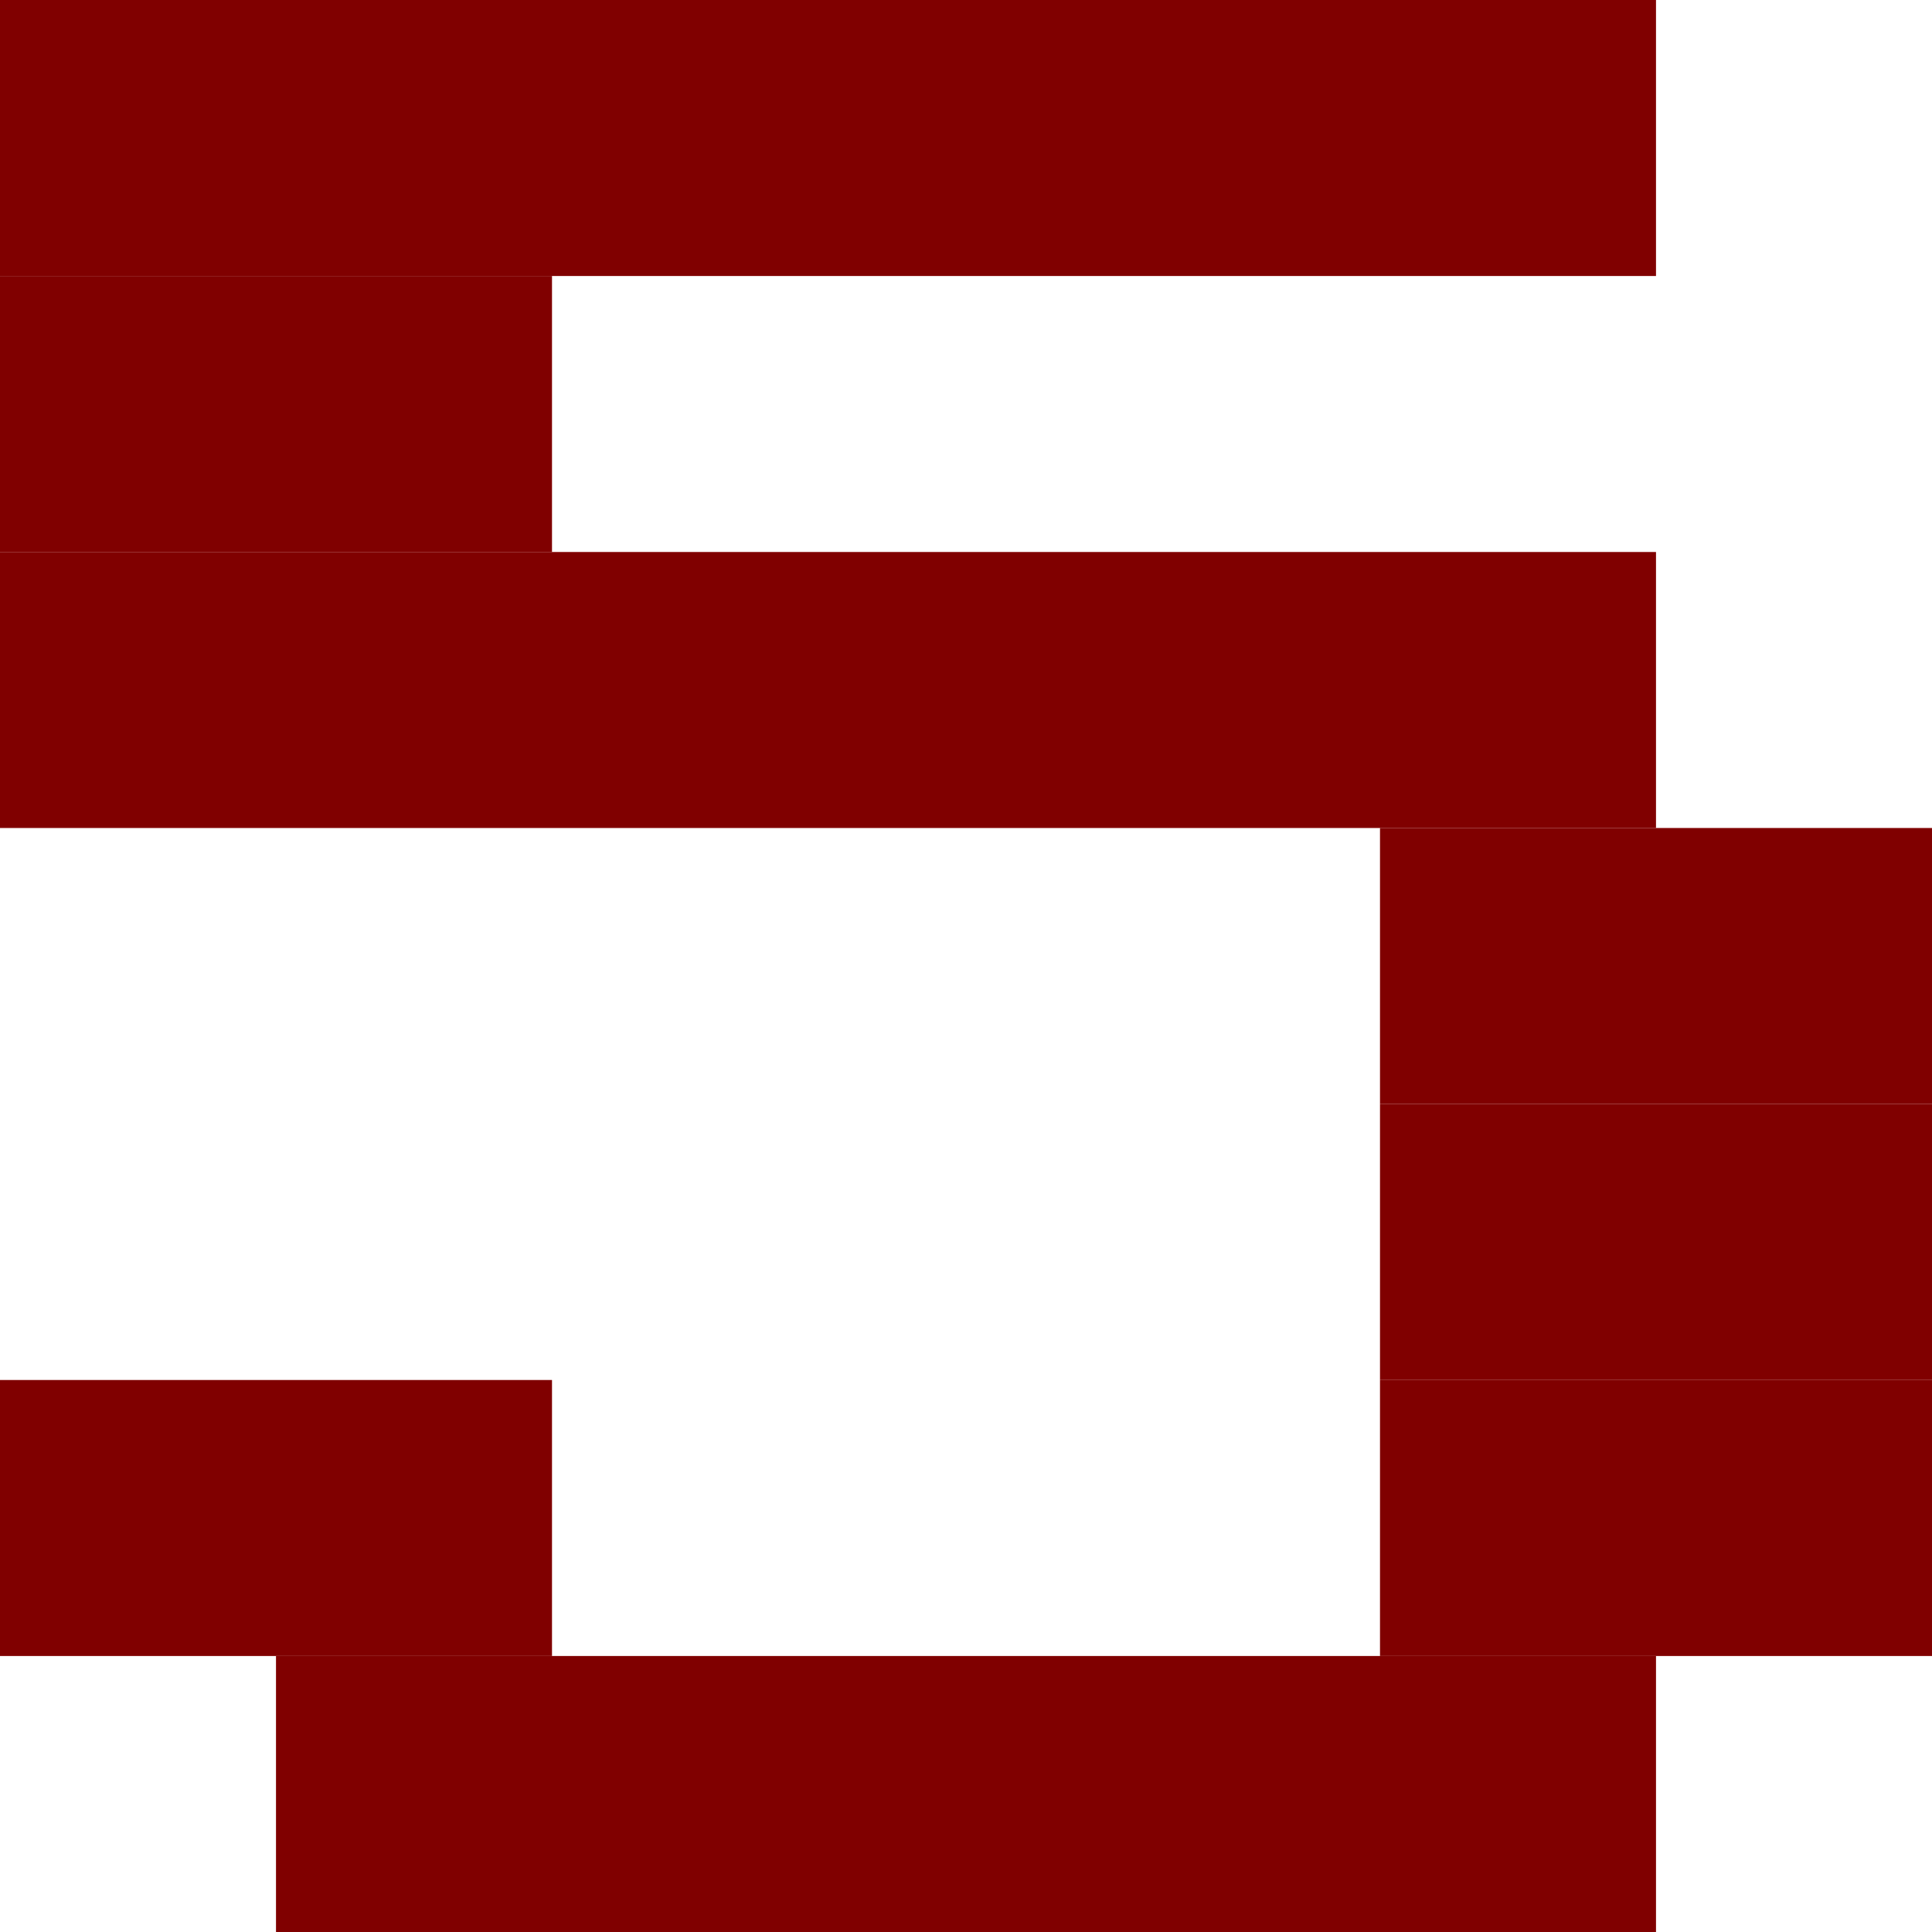 <?xml version="1.0"?>
<svg width="7" height="7" xmlns="http://www.w3.org/2000/svg" xmlns:svg="http://www.w3.org/2000/svg">
  <g class="font" style="fill:maroon; stroke-width:0;">
    <rect x="0" y="0" width="6" height="1" />
    <rect x="0" y="1" width="2" height="1" />
    <rect x="0" y="2" width="6" height="1" />
    <rect x="5" y="3" width="2" height="1" />
    <rect x="5" y="4" width="2" height="1" />
    <rect x="0" y="5" width="2" height="1" />
    <rect x="5" y="5" width="2" height="1" />
    <rect x="1" y="6" width="5" height="1" />
  </g>
</svg>
